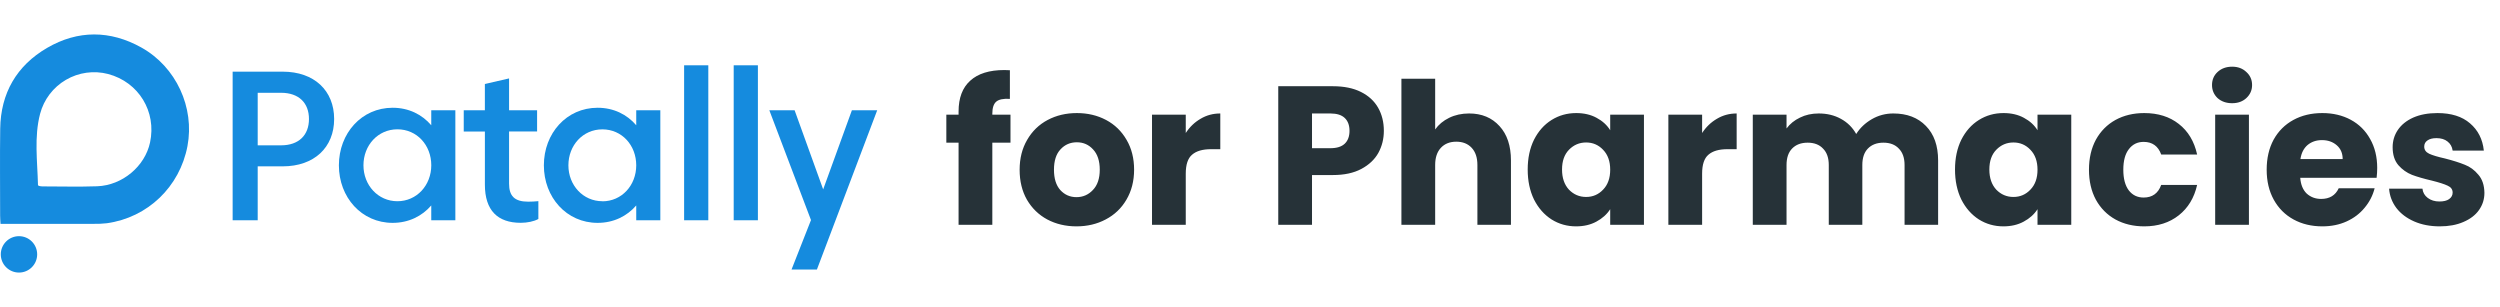 <svg width="228" height="28" viewBox="0 0 228 28" fill="none" xmlns="http://www.w3.org/2000/svg">
<g clip-path="url(#clip0_126_1380)">
<path d="M23.502 15.171V20.088H21.217V6.535H25.779C28.664 6.535 30.474 8.269 30.474 10.853C30.474 13.438 28.664 15.171 25.779 15.171H23.502ZM25.632 8.462H23.502V13.254H25.632C27.259 13.254 28.178 12.315 28.178 10.853C28.178 9.392 27.259 8.462 25.632 8.462V8.462Z" fill="#158BDE"/>
<path d="M35.807 9.827C37.269 9.827 38.489 10.437 39.331 11.424V10.059H41.528V20.088H39.331V18.737C38.486 19.715 37.269 20.325 35.807 20.325C32.98 20.325 30.907 18.001 30.907 15.078C30.907 12.154 32.98 9.827 35.807 9.827ZM36.245 18.352C38.007 18.352 39.333 16.901 39.333 15.071C39.333 13.241 38.024 11.793 36.245 11.793C34.465 11.793 33.147 13.254 33.147 15.074C33.147 16.894 34.48 18.352 36.245 18.352Z" fill="#158BDE"/>
<path d="M46.427 16.747C46.427 17.86 46.911 18.393 48.17 18.393C48.48 18.392 48.79 18.376 49.099 18.345V19.971C48.702 20.194 48.085 20.32 47.494 20.32C45.382 20.32 44.222 19.187 44.222 16.844V11.995H42.293V10.059H44.22V7.659L46.427 7.152V10.056H48.983V11.992H46.427V16.747Z" fill="#158BDE"/>
<path d="M54.501 9.827C55.963 9.827 57.183 10.437 58.025 11.424V10.059H60.222V20.088H58.025V18.737C57.18 19.715 55.963 20.325 54.501 20.325C51.674 20.325 49.601 18.001 49.601 15.078C49.601 12.154 51.674 9.827 54.501 9.827ZM54.936 18.36C56.699 18.36 58.025 16.908 58.025 15.078C58.025 13.248 56.718 11.797 54.936 11.797C53.154 11.797 51.838 13.258 51.838 15.078C51.838 16.898 53.175 18.352 54.936 18.352V18.36Z" fill="#158BDE"/>
<path d="M62.391 5.955H64.598V20.088H62.391V5.955Z" fill="#158BDE"/>
<path d="M66.913 5.955H69.12V20.088H66.913V5.955Z" fill="#158BDE"/>
<path d="M72.188 24.581L73.962 20.07L70.164 10.059H72.469L75.073 17.272L77.692 10.059H80L74.502 24.581H72.188Z" fill="#158BDE"/>
<path d="M0.048 20.416C0.032 20.101 0.013 19.885 0.012 19.668C0.012 17.027 -0.018 14.384 0.019 11.743C0.063 8.496 1.517 5.985 4.299 4.366C7.109 2.731 10.048 2.749 12.888 4.331C16.074 6.105 17.761 9.811 17.098 13.318C16.395 17.035 13.474 19.84 9.748 20.359C9.348 20.404 8.945 20.423 8.542 20.415C5.98 20.418 3.419 20.418 0.858 20.415L0.048 20.416ZM3.537 16.952C3.637 16.977 3.74 16.994 3.844 17C5.517 17 7.192 17.048 8.863 16.988C11.166 16.903 13.219 15.165 13.684 12.997C14.29 10.176 12.65 7.493 9.868 6.751C8.563 6.41 7.176 6.6 6.012 7.281C4.847 7.961 4 9.075 3.657 10.379C3.102 12.499 3.412 14.701 3.464 16.871C3.464 16.889 3.488 16.903 3.537 16.956V16.952Z" fill="#158BDE"/>
<path d="M1.731 24.858C2.648 24.858 3.39 24.115 3.39 23.198C3.39 22.282 2.648 21.539 1.731 21.539C0.815 21.539 0.072 22.282 0.072 23.198C0.072 24.115 0.815 24.858 1.731 24.858Z" fill="#158BDE"/>
</g>
<path d="M92.156 13.012H90.5V20.5H87.422V13.012H86.306V10.456H87.422V10.168C87.422 8.932 87.776 7.996 88.484 7.36C89.192 6.712 90.23 6.388 91.598 6.388C91.826 6.388 91.994 6.394 92.102 6.406V9.016C91.514 8.98 91.1 9.064 90.86 9.268C90.62 9.472 90.5 9.838 90.5 10.366V10.456H92.156V13.012ZM98.174 20.644C97.19 20.644 96.302 20.434 95.51 20.014C94.73 19.594 94.112 18.994 93.656 18.214C93.212 17.434 92.99 16.522 92.99 15.478C92.99 14.446 93.218 13.54 93.674 12.76C94.13 11.968 94.754 11.362 95.546 10.942C96.338 10.522 97.226 10.312 98.21 10.312C99.194 10.312 100.082 10.522 100.874 10.942C101.666 11.362 102.29 11.968 102.746 12.76C103.202 13.54 103.43 14.446 103.43 15.478C103.43 16.51 103.196 17.422 102.728 18.214C102.272 18.994 101.642 19.594 100.838 20.014C100.046 20.434 99.158 20.644 98.174 20.644ZM98.174 17.98C98.762 17.98 99.26 17.764 99.668 17.332C100.088 16.9 100.298 16.282 100.298 15.478C100.298 14.674 100.094 14.056 99.686 13.624C99.29 13.192 98.798 12.976 98.21 12.976C97.61 12.976 97.112 13.192 96.716 13.624C96.32 14.044 96.122 14.662 96.122 15.478C96.122 16.282 96.314 16.9 96.698 17.332C97.094 17.764 97.586 17.98 98.174 17.98ZM108.141 12.13C108.501 11.578 108.951 11.146 109.491 10.834C110.031 10.51 110.631 10.348 111.291 10.348V13.606H110.445C109.677 13.606 109.101 13.774 108.717 14.11C108.333 14.434 108.141 15.01 108.141 15.838V20.5H105.063V10.456H108.141V12.13ZM126.207 11.932C126.207 12.664 126.039 13.336 125.703 13.948C125.367 14.548 124.851 15.034 124.155 15.406C123.459 15.778 122.595 15.964 121.563 15.964H119.655V20.5H116.577V7.864H121.563C122.571 7.864 123.423 8.038 124.119 8.386C124.815 8.734 125.337 9.214 125.685 9.826C126.033 10.438 126.207 11.14 126.207 11.932ZM121.329 13.516C121.917 13.516 122.355 13.378 122.643 13.102C122.931 12.826 123.075 12.436 123.075 11.932C123.075 11.428 122.931 11.038 122.643 10.762C122.355 10.486 121.917 10.348 121.329 10.348H119.655V13.516H121.329ZM133.983 10.348C135.135 10.348 136.059 10.732 136.755 11.5C137.451 12.256 137.799 13.3 137.799 14.632V20.5H134.739V15.046C134.739 14.374 134.565 13.852 134.217 13.48C133.869 13.108 133.401 12.922 132.813 12.922C132.225 12.922 131.757 13.108 131.409 13.48C131.061 13.852 130.887 14.374 130.887 15.046V20.5H127.809V7.18H130.887V11.806C131.199 11.362 131.625 11.008 132.165 10.744C132.705 10.48 133.311 10.348 133.983 10.348ZM139.326 15.46C139.326 14.428 139.518 13.522 139.902 12.742C140.298 11.962 140.832 11.362 141.504 10.942C142.176 10.522 142.926 10.312 143.754 10.312C144.462 10.312 145.08 10.456 145.608 10.744C146.148 11.032 146.562 11.41 146.85 11.878V10.456H149.928V20.5H146.85V19.078C146.55 19.546 146.13 19.924 145.59 20.212C145.062 20.5 144.444 20.644 143.736 20.644C142.92 20.644 142.176 20.434 141.504 20.014C140.832 19.582 140.298 18.976 139.902 18.196C139.518 17.404 139.326 16.492 139.326 15.46ZM146.85 15.478C146.85 14.71 146.634 14.104 146.202 13.66C145.782 13.216 145.266 12.994 144.654 12.994C144.042 12.994 143.52 13.216 143.088 13.66C142.668 14.092 142.458 14.692 142.458 15.46C142.458 16.228 142.668 16.84 143.088 17.296C143.52 17.74 144.042 17.962 144.654 17.962C145.266 17.962 145.782 17.74 146.202 17.296C146.634 16.852 146.85 16.246 146.85 15.478ZM155.233 12.13C155.593 11.578 156.043 11.146 156.583 10.834C157.123 10.51 157.723 10.348 158.383 10.348V13.606H157.537C156.769 13.606 156.193 13.774 155.809 14.11C155.425 14.434 155.233 15.01 155.233 15.838V20.5H152.155V10.456H155.233V12.13ZM172.67 10.348C173.918 10.348 174.908 10.726 175.64 11.482C176.384 12.238 176.756 13.288 176.756 14.632V20.5H173.696V15.046C173.696 14.398 173.522 13.9 173.174 13.552C172.838 13.192 172.37 13.012 171.77 13.012C171.17 13.012 170.696 13.192 170.348 13.552C170.012 13.9 169.844 14.398 169.844 15.046V20.5H166.784V15.046C166.784 14.398 166.61 13.9 166.262 13.552C165.926 13.192 165.458 13.012 164.858 13.012C164.258 13.012 163.784 13.192 163.436 13.552C163.1 13.9 162.932 14.398 162.932 15.046V20.5H159.854V10.456H162.932V11.716C163.244 11.296 163.652 10.966 164.156 10.726C164.66 10.474 165.23 10.348 165.866 10.348C166.622 10.348 167.294 10.51 167.882 10.834C168.482 11.158 168.95 11.62 169.286 12.22C169.634 11.668 170.108 11.218 170.708 10.87C171.308 10.522 171.962 10.348 172.67 10.348ZM178.297 15.46C178.297 14.428 178.489 13.522 178.873 12.742C179.269 11.962 179.803 11.362 180.475 10.942C181.147 10.522 181.897 10.312 182.725 10.312C183.433 10.312 184.051 10.456 184.579 10.744C185.119 11.032 185.533 11.41 185.821 11.878V10.456H188.899V20.5H185.821V19.078C185.521 19.546 185.101 19.924 184.561 20.212C184.033 20.5 183.415 20.644 182.707 20.644C181.891 20.644 181.147 20.434 180.475 20.014C179.803 19.582 179.269 18.976 178.873 18.196C178.489 17.404 178.297 16.492 178.297 15.46ZM185.821 15.478C185.821 14.71 185.605 14.104 185.173 13.66C184.753 13.216 184.237 12.994 183.625 12.994C183.013 12.994 182.491 13.216 182.059 13.66C181.639 14.092 181.429 14.692 181.429 15.46C181.429 16.228 181.639 16.84 182.059 17.296C182.491 17.74 183.013 17.962 183.625 17.962C184.237 17.962 184.753 17.74 185.173 17.296C185.605 16.852 185.821 16.246 185.821 15.478ZM190.514 15.478C190.514 14.434 190.724 13.522 191.144 12.742C191.576 11.962 192.17 11.362 192.926 10.942C193.694 10.522 194.57 10.312 195.554 10.312C196.814 10.312 197.864 10.642 198.704 11.302C199.556 11.962 200.114 12.892 200.378 14.092H197.102C196.826 13.324 196.292 12.94 195.5 12.94C194.936 12.94 194.486 13.162 194.15 13.606C193.814 14.038 193.646 14.662 193.646 15.478C193.646 16.294 193.814 16.924 194.15 17.368C194.486 17.8 194.936 18.016 195.5 18.016C196.292 18.016 196.826 17.632 197.102 16.864H200.378C200.114 18.04 199.556 18.964 198.704 19.636C197.852 20.308 196.802 20.644 195.554 20.644C194.57 20.644 193.694 20.434 192.926 20.014C192.17 19.594 191.576 18.994 191.144 18.214C190.724 17.434 190.514 16.522 190.514 15.478ZM203.572 9.412C203.032 9.412 202.588 9.256 202.24 8.944C201.904 8.62 201.736 8.224 201.736 7.756C201.736 7.276 201.904 6.88 202.24 6.568C202.588 6.244 203.032 6.082 203.572 6.082C204.1 6.082 204.532 6.244 204.868 6.568C205.216 6.88 205.39 7.276 205.39 7.756C205.39 8.224 205.216 8.62 204.868 8.944C204.532 9.256 204.1 9.412 203.572 9.412ZM205.102 10.456V20.5H202.024V10.456H205.102ZM216.801 15.316C216.801 15.604 216.783 15.904 216.747 16.216H209.781C209.829 16.84 210.027 17.32 210.375 17.656C210.735 17.98 211.173 18.142 211.689 18.142C212.457 18.142 212.991 17.818 213.291 17.17H216.567C216.399 17.83 216.093 18.424 215.649 18.952C215.217 19.48 214.671 19.894 214.011 20.194C213.351 20.494 212.613 20.644 211.797 20.644C210.813 20.644 209.937 20.434 209.169 20.014C208.401 19.594 207.801 18.994 207.369 18.214C206.937 17.434 206.721 16.522 206.721 15.478C206.721 14.434 206.931 13.522 207.351 12.742C207.783 11.962 208.383 11.362 209.151 10.942C209.919 10.522 210.801 10.312 211.797 10.312C212.769 10.312 213.633 10.516 214.389 10.924C215.145 11.332 215.733 11.914 216.153 12.67C216.585 13.426 216.801 14.308 216.801 15.316ZM213.651 14.506C213.651 13.978 213.471 13.558 213.111 13.246C212.751 12.934 212.301 12.778 211.761 12.778C211.245 12.778 210.807 12.928 210.447 13.228C210.099 13.528 209.883 13.954 209.799 14.506H213.651ZM222.511 20.644C221.635 20.644 220.855 20.494 220.171 20.194C219.487 19.894 218.947 19.486 218.551 18.97C218.155 18.442 217.933 17.854 217.885 17.206H220.927C220.963 17.554 221.125 17.836 221.413 18.052C221.701 18.268 222.055 18.376 222.475 18.376C222.859 18.376 223.153 18.304 223.357 18.16C223.573 18.004 223.681 17.806 223.681 17.566C223.681 17.278 223.531 17.068 223.231 16.936C222.931 16.792 222.445 16.636 221.773 16.468C221.053 16.3 220.453 16.126 219.973 15.946C219.493 15.754 219.079 15.46 218.731 15.064C218.383 14.656 218.209 14.11 218.209 13.426C218.209 12.85 218.365 12.328 218.677 11.86C219.001 11.38 219.469 11.002 220.081 10.726C220.705 10.45 221.443 10.312 222.295 10.312C223.555 10.312 224.545 10.624 225.265 11.248C225.997 11.872 226.417 12.7 226.525 13.732H223.681C223.633 13.384 223.477 13.108 223.213 12.904C222.961 12.7 222.625 12.598 222.205 12.598C221.845 12.598 221.569 12.67 221.377 12.814C221.185 12.946 221.089 13.132 221.089 13.372C221.089 13.66 221.239 13.876 221.539 14.02C221.851 14.164 222.331 14.308 222.979 14.452C223.723 14.644 224.329 14.836 224.797 15.028C225.265 15.208 225.673 15.508 226.021 15.928C226.381 16.336 226.567 16.888 226.579 17.584C226.579 18.172 226.411 18.7 226.075 19.168C225.751 19.624 225.277 19.984 224.653 20.248C224.041 20.512 223.327 20.644 222.511 20.644Z" fill="#263238"/>
<defs>
<clipPath id="clip0_126_1380">
<rect width="80" height="21.715" fill="white" transform="translate(0 3.142)"/>
</clipPath>
</defs>
</svg>

